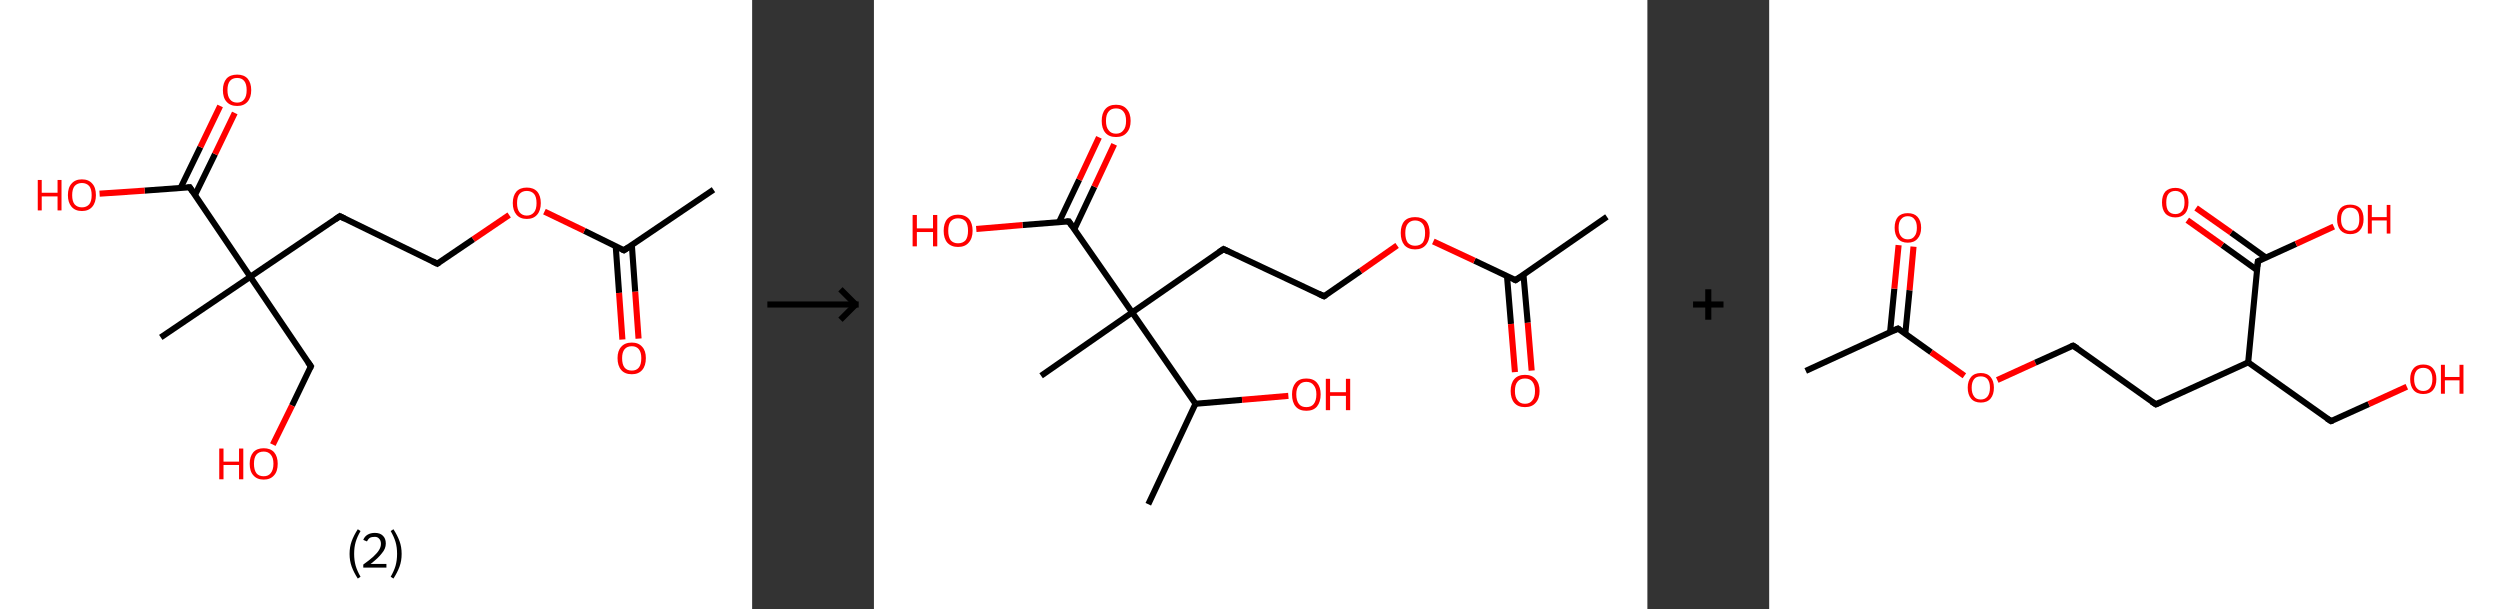 <?xml version='1.0' encoding='ASCII' standalone='yes'?>
<svg xmlns="http://www.w3.org/2000/svg" xmlns:xlink="http://www.w3.org/1999/xlink" version="1.1" width="821.0px" viewBox="0 0 821.0 200.0" height="200.0px">
  <rect x="0" y="0" width="821.0" height="200.0" fill="#333333" stroke="none"/>
  <g>
    <g transform="translate(0, 0) scale(1 1) "><!-- END OF HEADER -->
<rect style="opacity:1.0;fill:#FFFFFF;stroke:none" width="247.0" height="200.0" x="0.0" y="0.0"> </rect>
<path class="bond-0 atom-0 atom-1" d="M 234.3,62.3 L 204.9,82.2" style="fill:none;fill-rule:evenodd;stroke:#000000;stroke-width:2.0px;stroke-linecap:butt;stroke-linejoin:miter;stroke-opacity:1"/>
<path class="bond-1 atom-1 atom-2" d="M 202.2,80.8 L 203.3,96.2" style="fill:none;fill-rule:evenodd;stroke:#000000;stroke-width:2.0px;stroke-linecap:butt;stroke-linejoin:miter;stroke-opacity:1"/>
<path class="bond-1 atom-1 atom-2" d="M 203.3,96.2 L 204.4,111.5" style="fill:none;fill-rule:evenodd;stroke:#FF0000;stroke-width:2.0px;stroke-linecap:butt;stroke-linejoin:miter;stroke-opacity:1"/>
<path class="bond-1 atom-1 atom-2" d="M 207.5,80.5 L 208.6,95.8" style="fill:none;fill-rule:evenodd;stroke:#000000;stroke-width:2.0px;stroke-linecap:butt;stroke-linejoin:miter;stroke-opacity:1"/>
<path class="bond-1 atom-1 atom-2" d="M 208.6,95.8 L 209.7,111.2" style="fill:none;fill-rule:evenodd;stroke:#FF0000;stroke-width:2.0px;stroke-linecap:butt;stroke-linejoin:miter;stroke-opacity:1"/>
<path class="bond-2 atom-1 atom-3" d="M 204.9,82.2 L 191.9,75.8" style="fill:none;fill-rule:evenodd;stroke:#000000;stroke-width:2.0px;stroke-linecap:butt;stroke-linejoin:miter;stroke-opacity:1"/>
<path class="bond-2 atom-1 atom-3" d="M 191.9,75.8 L 178.8,69.5" style="fill:none;fill-rule:evenodd;stroke:#FF0000;stroke-width:2.0px;stroke-linecap:butt;stroke-linejoin:miter;stroke-opacity:1"/>
<path class="bond-3 atom-3 atom-4" d="M 167.2,70.6 L 155.4,78.6" style="fill:none;fill-rule:evenodd;stroke:#FF0000;stroke-width:2.0px;stroke-linecap:butt;stroke-linejoin:miter;stroke-opacity:1"/>
<path class="bond-3 atom-3 atom-4" d="M 155.4,78.6 L 143.6,86.6" style="fill:none;fill-rule:evenodd;stroke:#000000;stroke-width:2.0px;stroke-linecap:butt;stroke-linejoin:miter;stroke-opacity:1"/>
<path class="bond-4 atom-4 atom-5" d="M 143.6,86.6 L 111.6,71.0" style="fill:none;fill-rule:evenodd;stroke:#000000;stroke-width:2.0px;stroke-linecap:butt;stroke-linejoin:miter;stroke-opacity:1"/>
<path class="bond-5 atom-5 atom-6" d="M 111.6,71.0 L 82.2,90.9" style="fill:none;fill-rule:evenodd;stroke:#000000;stroke-width:2.0px;stroke-linecap:butt;stroke-linejoin:miter;stroke-opacity:1"/>
<path class="bond-6 atom-6 atom-7" d="M 82.2,90.9 L 52.8,110.8" style="fill:none;fill-rule:evenodd;stroke:#000000;stroke-width:2.0px;stroke-linecap:butt;stroke-linejoin:miter;stroke-opacity:1"/>
<path class="bond-7 atom-6 atom-8" d="M 82.2,90.9 L 102.1,120.3" style="fill:none;fill-rule:evenodd;stroke:#000000;stroke-width:2.0px;stroke-linecap:butt;stroke-linejoin:miter;stroke-opacity:1"/>
<path class="bond-8 atom-8 atom-9" d="M 102.1,120.3 L 95.9,133.2" style="fill:none;fill-rule:evenodd;stroke:#000000;stroke-width:2.0px;stroke-linecap:butt;stroke-linejoin:miter;stroke-opacity:1"/>
<path class="bond-8 atom-8 atom-9" d="M 95.9,133.2 L 89.6,146.0" style="fill:none;fill-rule:evenodd;stroke:#FF0000;stroke-width:2.0px;stroke-linecap:butt;stroke-linejoin:miter;stroke-opacity:1"/>
<path class="bond-9 atom-6 atom-10" d="M 82.2,90.9 L 62.3,61.5" style="fill:none;fill-rule:evenodd;stroke:#000000;stroke-width:2.0px;stroke-linecap:butt;stroke-linejoin:miter;stroke-opacity:1"/>
<path class="bond-10 atom-10 atom-11" d="M 64.0,64.1 L 70.6,50.6" style="fill:none;fill-rule:evenodd;stroke:#000000;stroke-width:2.0px;stroke-linecap:butt;stroke-linejoin:miter;stroke-opacity:1"/>
<path class="bond-10 atom-10 atom-11" d="M 70.6,50.6 L 77.1,37.1" style="fill:none;fill-rule:evenodd;stroke:#FF0000;stroke-width:2.0px;stroke-linecap:butt;stroke-linejoin:miter;stroke-opacity:1"/>
<path class="bond-10 atom-10 atom-11" d="M 59.3,61.7 L 65.8,48.3" style="fill:none;fill-rule:evenodd;stroke:#000000;stroke-width:2.0px;stroke-linecap:butt;stroke-linejoin:miter;stroke-opacity:1"/>
<path class="bond-10 atom-10 atom-11" d="M 65.8,48.3 L 72.3,34.8" style="fill:none;fill-rule:evenodd;stroke:#FF0000;stroke-width:2.0px;stroke-linecap:butt;stroke-linejoin:miter;stroke-opacity:1"/>
<path class="bond-11 atom-10 atom-12" d="M 62.3,61.5 L 47.5,62.6" style="fill:none;fill-rule:evenodd;stroke:#000000;stroke-width:2.0px;stroke-linecap:butt;stroke-linejoin:miter;stroke-opacity:1"/>
<path class="bond-11 atom-10 atom-12" d="M 47.5,62.6 L 32.7,63.6" style="fill:none;fill-rule:evenodd;stroke:#FF0000;stroke-width:2.0px;stroke-linecap:butt;stroke-linejoin:miter;stroke-opacity:1"/>
<path d="M 206.4,81.2 L 204.9,82.2 L 204.3,81.9" style="fill:none;stroke:#000000;stroke-width:2.0px;stroke-linecap:butt;stroke-linejoin:miter;stroke-opacity:1;"/>
<path d="M 144.2,86.2 L 143.6,86.6 L 142.0,85.8" style="fill:none;stroke:#000000;stroke-width:2.0px;stroke-linecap:butt;stroke-linejoin:miter;stroke-opacity:1;"/>
<path d="M 113.2,71.8 L 111.6,71.0 L 110.2,72.0" style="fill:none;stroke:#000000;stroke-width:2.0px;stroke-linecap:butt;stroke-linejoin:miter;stroke-opacity:1;"/>
<path d="M 101.1,118.9 L 102.1,120.3 L 101.8,121.0" style="fill:none;stroke:#000000;stroke-width:2.0px;stroke-linecap:butt;stroke-linejoin:miter;stroke-opacity:1;"/>
<path d="M 63.3,63.0 L 62.3,61.5 L 61.6,61.6" style="fill:none;stroke:#000000;stroke-width:2.0px;stroke-linecap:butt;stroke-linejoin:miter;stroke-opacity:1;"/>
<path class="atom-2" d="M 202.8 117.6 Q 202.8 115.2, 204.0 113.9 Q 205.2 112.5, 207.5 112.5 Q 209.7 112.5, 210.9 113.9 Q 212.1 115.2, 212.1 117.6 Q 212.1 120.1, 210.9 121.5 Q 209.7 122.9, 207.5 122.9 Q 205.2 122.9, 204.0 121.5 Q 202.8 120.1, 202.8 117.6 M 207.5 121.7 Q 209.0 121.7, 209.8 120.7 Q 210.6 119.7, 210.6 117.6 Q 210.6 115.7, 209.8 114.7 Q 209.0 113.7, 207.5 113.7 Q 205.9 113.7, 205.1 114.7 Q 204.3 115.7, 204.3 117.6 Q 204.3 119.7, 205.1 120.7 Q 205.9 121.7, 207.5 121.7 " fill="#FF0000"/>
<path class="atom-3" d="M 168.4 66.7 Q 168.4 64.3, 169.6 62.9 Q 170.8 61.6, 173.0 61.6 Q 175.2 61.6, 176.4 62.9 Q 177.6 64.3, 177.6 66.7 Q 177.6 69.1, 176.4 70.5 Q 175.2 71.9, 173.0 71.9 Q 170.8 71.9, 169.6 70.5 Q 168.4 69.1, 168.4 66.7 M 173.0 70.8 Q 174.5 70.8, 175.4 69.7 Q 176.2 68.7, 176.2 66.7 Q 176.2 64.7, 175.4 63.7 Q 174.5 62.7, 173.0 62.7 Q 171.5 62.7, 170.6 63.7 Q 169.8 64.7, 169.8 66.7 Q 169.8 68.7, 170.6 69.7 Q 171.5 70.8, 173.0 70.8 " fill="#FF0000"/>
<path class="atom-9" d="M 72.0 147.3 L 73.4 147.3 L 73.4 151.6 L 78.5 151.6 L 78.5 147.3 L 79.9 147.3 L 79.9 157.4 L 78.5 157.4 L 78.5 152.7 L 73.4 152.7 L 73.4 157.4 L 72.0 157.4 L 72.0 147.3 " fill="#FF0000"/>
<path class="atom-9" d="M 82.0 152.3 Q 82.0 149.9, 83.2 148.5 Q 84.4 147.2, 86.6 147.2 Q 88.8 147.2, 90.0 148.5 Q 91.2 149.9, 91.2 152.3 Q 91.2 154.8, 90.0 156.1 Q 88.8 157.5, 86.6 157.5 Q 84.4 157.5, 83.2 156.1 Q 82.0 154.8, 82.0 152.3 M 86.6 156.4 Q 88.1 156.4, 88.9 155.4 Q 89.8 154.3, 89.8 152.3 Q 89.8 150.3, 88.9 149.3 Q 88.1 148.3, 86.6 148.3 Q 85.0 148.3, 84.2 149.3 Q 83.4 150.3, 83.4 152.3 Q 83.4 154.3, 84.2 155.4 Q 85.0 156.4, 86.6 156.4 " fill="#FF0000"/>
<path class="atom-11" d="M 73.2 29.6 Q 73.2 27.2, 74.4 25.8 Q 75.6 24.5, 77.9 24.5 Q 80.1 24.5, 81.3 25.8 Q 82.5 27.2, 82.5 29.6 Q 82.5 32.0, 81.3 33.4 Q 80.1 34.8, 77.9 34.8 Q 75.6 34.8, 74.4 33.4 Q 73.2 32.1, 73.2 29.6 M 77.9 33.7 Q 79.4 33.7, 80.2 32.6 Q 81.0 31.6, 81.0 29.6 Q 81.0 27.6, 80.2 26.6 Q 79.4 25.6, 77.9 25.6 Q 76.3 25.6, 75.5 26.6 Q 74.7 27.6, 74.7 29.6 Q 74.7 31.6, 75.5 32.6 Q 76.3 33.7, 77.9 33.7 " fill="#FF0000"/>
<path class="atom-12" d="M 12.4 59.1 L 13.7 59.1 L 13.7 63.3 L 18.9 63.3 L 18.9 59.1 L 20.2 59.1 L 20.2 69.1 L 18.9 69.1 L 18.9 64.5 L 13.7 64.5 L 13.7 69.1 L 12.4 69.1 L 12.4 59.1 " fill="#FF0000"/>
<path class="atom-12" d="M 22.3 64.1 Q 22.3 61.6, 23.5 60.3 Q 24.7 58.9, 26.9 58.9 Q 29.1 58.9, 30.3 60.3 Q 31.5 61.6, 31.5 64.1 Q 31.5 66.5, 30.3 67.9 Q 29.1 69.3, 26.9 69.3 Q 24.7 69.3, 23.5 67.9 Q 22.3 66.5, 22.3 64.1 M 26.9 68.1 Q 28.4 68.1, 29.3 67.1 Q 30.1 66.1, 30.1 64.1 Q 30.1 62.1, 29.3 61.1 Q 28.4 60.1, 26.9 60.1 Q 25.4 60.1, 24.5 61.1 Q 23.7 62.1, 23.7 64.1 Q 23.7 66.1, 24.5 67.1 Q 25.4 68.1, 26.9 68.1 " fill="#FF0000"/>
<path class="legend" d="M 114.8 181.9 Q 114.8 179.6, 115.5 177.7 Q 116.2 175.8, 117.5 173.8 L 118.4 174.4 Q 117.3 176.3, 116.8 178.0 Q 116.3 179.7, 116.3 181.9 Q 116.3 184.0, 116.8 185.8 Q 117.3 187.5, 118.4 189.4 L 117.5 190.0 Q 116.2 188.0, 115.5 186.1 Q 114.8 184.2, 114.8 181.9 " fill="#000000"/>
<path class="legend" d="M 119.3 177.3 Q 119.7 176.2, 120.7 175.6 Q 121.7 175.0, 123.1 175.0 Q 124.8 175.0, 125.7 175.9 Q 126.7 176.8, 126.7 178.5 Q 126.7 180.2, 125.4 181.7 Q 124.2 183.3, 121.7 185.2 L 126.9 185.2 L 126.9 186.4 L 119.3 186.4 L 119.3 185.4 Q 121.4 183.9, 122.6 182.8 Q 123.9 181.6, 124.5 180.6 Q 125.1 179.6, 125.1 178.6 Q 125.1 177.5, 124.5 176.9 Q 124.0 176.3, 123.1 176.3 Q 122.1 176.3, 121.5 176.6 Q 120.9 177.0, 120.5 177.8 L 119.3 177.3 " fill="#000000"/>
<path class="legend" d="M 131.9 181.9 Q 131.9 184.2, 131.2 186.1 Q 130.5 188.0, 129.2 190.0 L 128.3 189.4 Q 129.4 187.5, 129.9 185.8 Q 130.4 184.0, 130.4 181.9 Q 130.4 179.7, 129.9 178.0 Q 129.4 176.3, 128.3 174.4 L 129.2 173.8 Q 130.5 175.8, 131.2 177.7 Q 131.9 179.6, 131.9 181.9 " fill="#000000"/>
</g>
    <g transform="translate(247.0, 0) scale(1 1) "><line x1="5" y1="100" x2="35" y2="100" style="stroke:rgb(0,0,0);stroke-width:2"/>
  <line x1="34" y1="100" x2="29" y2="95" style="stroke:rgb(0,0,0);stroke-width:2"/>
  <line x1="34" y1="100" x2="29" y2="105" style="stroke:rgb(0,0,0);stroke-width:2"/>
</g>
    <g transform="translate(287.0, 0) scale(1 1) "><!-- END OF HEADER -->
<rect style="opacity:1.0;fill:#FFFFFF;stroke:none" width="254.0" height="200.0" x="0.0" y="0.0"> </rect>
<path class="bond-0 atom-0 atom-1" d="M 240.7,71.2 L 210.7,92.0" style="fill:none;fill-rule:evenodd;stroke:#000000;stroke-width:2.0px;stroke-linecap:butt;stroke-linejoin:miter;stroke-opacity:1"/>
<path class="bond-1 atom-1 atom-2" d="M 207.9,90.7 L 209.2,106.4" style="fill:none;fill-rule:evenodd;stroke:#000000;stroke-width:2.0px;stroke-linecap:butt;stroke-linejoin:miter;stroke-opacity:1"/>
<path class="bond-1 atom-1 atom-2" d="M 209.2,106.4 L 210.5,122.2" style="fill:none;fill-rule:evenodd;stroke:#FF0000;stroke-width:2.0px;stroke-linecap:butt;stroke-linejoin:miter;stroke-opacity:1"/>
<path class="bond-1 atom-1 atom-2" d="M 213.3,90.2 L 214.7,106.0" style="fill:none;fill-rule:evenodd;stroke:#000000;stroke-width:2.0px;stroke-linecap:butt;stroke-linejoin:miter;stroke-opacity:1"/>
<path class="bond-1 atom-1 atom-2" d="M 214.7,106.0 L 216.0,121.7" style="fill:none;fill-rule:evenodd;stroke:#FF0000;stroke-width:2.0px;stroke-linecap:butt;stroke-linejoin:miter;stroke-opacity:1"/>
<path class="bond-2 atom-1 atom-3" d="M 210.7,92.0 L 197.2,85.6" style="fill:none;fill-rule:evenodd;stroke:#000000;stroke-width:2.0px;stroke-linecap:butt;stroke-linejoin:miter;stroke-opacity:1"/>
<path class="bond-2 atom-1 atom-3" d="M 197.2,85.6 L 183.7,79.3" style="fill:none;fill-rule:evenodd;stroke:#FF0000;stroke-width:2.0px;stroke-linecap:butt;stroke-linejoin:miter;stroke-opacity:1"/>
<path class="bond-3 atom-3 atom-4" d="M 171.8,80.6 L 159.8,89.0" style="fill:none;fill-rule:evenodd;stroke:#FF0000;stroke-width:2.0px;stroke-linecap:butt;stroke-linejoin:miter;stroke-opacity:1"/>
<path class="bond-3 atom-3 atom-4" d="M 159.8,89.0 L 147.8,97.3" style="fill:none;fill-rule:evenodd;stroke:#000000;stroke-width:2.0px;stroke-linecap:butt;stroke-linejoin:miter;stroke-opacity:1"/>
<path class="bond-4 atom-4 atom-5" d="M 147.8,97.3 L 114.8,81.8" style="fill:none;fill-rule:evenodd;stroke:#000000;stroke-width:2.0px;stroke-linecap:butt;stroke-linejoin:miter;stroke-opacity:1"/>
<path class="bond-5 atom-5 atom-6" d="M 114.8,81.8 L 84.8,102.6" style="fill:none;fill-rule:evenodd;stroke:#000000;stroke-width:2.0px;stroke-linecap:butt;stroke-linejoin:miter;stroke-opacity:1"/>
<path class="bond-6 atom-6 atom-7" d="M 84.8,102.6 L 54.9,123.4" style="fill:none;fill-rule:evenodd;stroke:#000000;stroke-width:2.0px;stroke-linecap:butt;stroke-linejoin:miter;stroke-opacity:1"/>
<path class="bond-7 atom-6 atom-8" d="M 84.8,102.6 L 64.0,72.7" style="fill:none;fill-rule:evenodd;stroke:#000000;stroke-width:2.0px;stroke-linecap:butt;stroke-linejoin:miter;stroke-opacity:1"/>
<path class="bond-8 atom-8 atom-9" d="M 65.8,75.3 L 72.4,61.3" style="fill:none;fill-rule:evenodd;stroke:#000000;stroke-width:2.0px;stroke-linecap:butt;stroke-linejoin:miter;stroke-opacity:1"/>
<path class="bond-8 atom-8 atom-9" d="M 72.4,61.3 L 78.9,47.4" style="fill:none;fill-rule:evenodd;stroke:#FF0000;stroke-width:2.0px;stroke-linecap:butt;stroke-linejoin:miter;stroke-opacity:1"/>
<path class="bond-8 atom-8 atom-9" d="M 60.8,72.9 L 67.4,59.0" style="fill:none;fill-rule:evenodd;stroke:#000000;stroke-width:2.0px;stroke-linecap:butt;stroke-linejoin:miter;stroke-opacity:1"/>
<path class="bond-8 atom-8 atom-9" d="M 67.4,59.0 L 73.9,45.1" style="fill:none;fill-rule:evenodd;stroke:#FF0000;stroke-width:2.0px;stroke-linecap:butt;stroke-linejoin:miter;stroke-opacity:1"/>
<path class="bond-9 atom-8 atom-10" d="M 64.0,72.7 L 48.8,73.9" style="fill:none;fill-rule:evenodd;stroke:#000000;stroke-width:2.0px;stroke-linecap:butt;stroke-linejoin:miter;stroke-opacity:1"/>
<path class="bond-9 atom-8 atom-10" d="M 48.8,73.9 L 33.6,75.2" style="fill:none;fill-rule:evenodd;stroke:#FF0000;stroke-width:2.0px;stroke-linecap:butt;stroke-linejoin:miter;stroke-opacity:1"/>
<path class="bond-10 atom-6 atom-11" d="M 84.8,102.6 L 105.6,132.6" style="fill:none;fill-rule:evenodd;stroke:#000000;stroke-width:2.0px;stroke-linecap:butt;stroke-linejoin:miter;stroke-opacity:1"/>
<path class="bond-11 atom-11 atom-12" d="M 105.6,132.6 L 90.1,165.6" style="fill:none;fill-rule:evenodd;stroke:#000000;stroke-width:2.0px;stroke-linecap:butt;stroke-linejoin:miter;stroke-opacity:1"/>
<path class="bond-12 atom-11 atom-13" d="M 105.6,132.6 L 120.9,131.3" style="fill:none;fill-rule:evenodd;stroke:#000000;stroke-width:2.0px;stroke-linecap:butt;stroke-linejoin:miter;stroke-opacity:1"/>
<path class="bond-12 atom-11 atom-13" d="M 120.9,131.3 L 136.1,130.0" style="fill:none;fill-rule:evenodd;stroke:#FF0000;stroke-width:2.0px;stroke-linecap:butt;stroke-linejoin:miter;stroke-opacity:1"/>
<path d="M 212.2,91.0 L 210.7,92.0 L 210.1,91.7" style="fill:none;stroke:#000000;stroke-width:2.0px;stroke-linecap:butt;stroke-linejoin:miter;stroke-opacity:1;"/>
<path d="M 148.4,96.9 L 147.8,97.3 L 146.1,96.5" style="fill:none;stroke:#000000;stroke-width:2.0px;stroke-linecap:butt;stroke-linejoin:miter;stroke-opacity:1;"/>
<path d="M 116.4,82.6 L 114.8,81.8 L 113.3,82.8" style="fill:none;stroke:#000000;stroke-width:2.0px;stroke-linecap:butt;stroke-linejoin:miter;stroke-opacity:1;"/>
<path d="M 65.0,74.2 L 64.0,72.7 L 63.2,72.7" style="fill:none;stroke:#000000;stroke-width:2.0px;stroke-linecap:butt;stroke-linejoin:miter;stroke-opacity:1;"/>
<path class="atom-2" d="M 209.1 128.4 Q 209.1 125.9, 210.3 124.5 Q 211.5 123.1, 213.8 123.1 Q 216.1 123.1, 217.3 124.5 Q 218.6 125.9, 218.6 128.4 Q 218.6 130.9, 217.3 132.3 Q 216.1 133.7, 213.8 133.7 Q 211.5 133.7, 210.3 132.3 Q 209.1 130.9, 209.1 128.4 M 213.8 132.6 Q 215.4 132.6, 216.2 131.5 Q 217.1 130.5, 217.1 128.4 Q 217.1 126.4, 216.2 125.3 Q 215.4 124.3, 213.8 124.3 Q 212.2 124.3, 211.4 125.3 Q 210.5 126.3, 210.5 128.4 Q 210.5 130.5, 211.4 131.5 Q 212.2 132.6, 213.8 132.6 " fill="#FF0000"/>
<path class="atom-3" d="M 173.0 76.5 Q 173.0 74.0, 174.2 72.6 Q 175.4 71.3, 177.7 71.3 Q 180.0 71.3, 181.3 72.6 Q 182.5 74.0, 182.5 76.5 Q 182.5 79.0, 181.2 80.5 Q 180.0 81.9, 177.7 81.9 Q 175.5 81.9, 174.2 80.5 Q 173.0 79.0, 173.0 76.5 M 177.7 80.7 Q 179.3 80.7, 180.2 79.7 Q 181.0 78.6, 181.0 76.5 Q 181.0 74.5, 180.2 73.5 Q 179.3 72.4, 177.7 72.4 Q 176.2 72.4, 175.3 73.5 Q 174.5 74.5, 174.5 76.5 Q 174.5 78.6, 175.3 79.7 Q 176.2 80.7, 177.7 80.7 " fill="#FF0000"/>
<path class="atom-9" d="M 74.8 39.7 Q 74.8 37.2, 76.0 35.8 Q 77.2 34.4, 79.5 34.4 Q 81.8 34.4, 83.0 35.8 Q 84.3 37.2, 84.3 39.7 Q 84.3 42.2, 83.0 43.6 Q 81.8 45.0, 79.5 45.0 Q 77.2 45.0, 76.0 43.6 Q 74.8 42.2, 74.8 39.7 M 79.5 43.9 Q 81.1 43.9, 81.9 42.8 Q 82.8 41.8, 82.8 39.7 Q 82.8 37.6, 81.9 36.6 Q 81.1 35.6, 79.5 35.6 Q 77.9 35.6, 77.1 36.6 Q 76.2 37.6, 76.2 39.7 Q 76.2 41.8, 77.1 42.8 Q 77.9 43.9, 79.5 43.9 " fill="#FF0000"/>
<path class="atom-10" d="M 12.7 70.6 L 14.1 70.6 L 14.1 75.0 L 19.4 75.0 L 19.4 70.6 L 20.8 70.6 L 20.8 80.9 L 19.4 80.9 L 19.4 76.2 L 14.1 76.2 L 14.1 80.9 L 12.7 80.9 L 12.7 70.6 " fill="#FF0000"/>
<path class="atom-10" d="M 22.9 75.8 Q 22.9 73.3, 24.1 71.9 Q 25.4 70.5, 27.6 70.5 Q 29.9 70.5, 31.2 71.9 Q 32.4 73.3, 32.4 75.8 Q 32.4 78.3, 31.1 79.7 Q 29.9 81.1, 27.6 81.1 Q 25.4 81.1, 24.1 79.7 Q 22.9 78.3, 22.9 75.8 M 27.6 79.9 Q 29.2 79.9, 30.1 78.9 Q 30.9 77.8, 30.9 75.8 Q 30.9 73.7, 30.1 72.7 Q 29.2 71.7, 27.6 71.7 Q 26.1 71.7, 25.2 72.7 Q 24.4 73.7, 24.4 75.8 Q 24.4 77.8, 25.2 78.9 Q 26.1 79.9, 27.6 79.9 " fill="#FF0000"/>
<path class="atom-13" d="M 137.3 129.5 Q 137.3 127.1, 138.5 125.7 Q 139.7 124.3, 142.0 124.3 Q 144.3 124.3, 145.5 125.7 Q 146.7 127.1, 146.7 129.5 Q 146.7 132.0, 145.5 133.5 Q 144.3 134.9, 142.0 134.9 Q 139.7 134.9, 138.5 133.5 Q 137.3 132.1, 137.3 129.5 M 142.0 133.7 Q 143.6 133.7, 144.4 132.7 Q 145.3 131.6, 145.3 129.5 Q 145.3 127.5, 144.4 126.5 Q 143.6 125.4, 142.0 125.4 Q 140.4 125.4, 139.6 126.5 Q 138.7 127.5, 138.7 129.5 Q 138.7 131.6, 139.6 132.7 Q 140.4 133.7, 142.0 133.7 " fill="#FF0000"/>
<path class="atom-13" d="M 148.4 124.4 L 149.8 124.4 L 149.8 128.8 L 155.0 128.8 L 155.0 124.4 L 156.4 124.4 L 156.4 134.7 L 155.0 134.7 L 155.0 130.0 L 149.8 130.0 L 149.8 134.7 L 148.4 134.7 L 148.4 124.4 " fill="#FF0000"/>
</g>
    <g transform="translate(541.0, 0) scale(1 1) "><line x1="15" y1="100" x2="25" y2="100" style="stroke:rgb(0,0,0);stroke-width:2"/>
  <line x1="20" y1="95" x2="20" y2="105" style="stroke:rgb(0,0,0);stroke-width:2"/>
</g>
    <g transform="translate(581.0, 0) scale(1 1) "><!-- END OF HEADER -->
<rect style="opacity:1.0;fill:#FFFFFF;stroke:none" width="240.0" height="200.0" x="0.0" y="0.0"> </rect>
<path class="bond-0 atom-0 atom-1" d="M 12.0,121.8 L 42.3,107.9" style="fill:none;fill-rule:evenodd;stroke:#000000;stroke-width:2.0px;stroke-linecap:butt;stroke-linejoin:miter;stroke-opacity:1"/>
<path class="bond-1 atom-1 atom-2" d="M 44.7,109.6 L 46.1,95.3" style="fill:none;fill-rule:evenodd;stroke:#000000;stroke-width:2.0px;stroke-linecap:butt;stroke-linejoin:miter;stroke-opacity:1"/>
<path class="bond-1 atom-1 atom-2" d="M 46.1,95.3 L 47.4,81.0" style="fill:none;fill-rule:evenodd;stroke:#FF0000;stroke-width:2.0px;stroke-linecap:butt;stroke-linejoin:miter;stroke-opacity:1"/>
<path class="bond-1 atom-1 atom-2" d="M 39.7,109.1 L 41.1,94.8" style="fill:none;fill-rule:evenodd;stroke:#000000;stroke-width:2.0px;stroke-linecap:butt;stroke-linejoin:miter;stroke-opacity:1"/>
<path class="bond-1 atom-1 atom-2" d="M 41.1,94.8 L 42.5,80.5" style="fill:none;fill-rule:evenodd;stroke:#FF0000;stroke-width:2.0px;stroke-linecap:butt;stroke-linejoin:miter;stroke-opacity:1"/>
<path class="bond-2 atom-1 atom-3" d="M 42.3,107.9 L 53.2,115.7" style="fill:none;fill-rule:evenodd;stroke:#000000;stroke-width:2.0px;stroke-linecap:butt;stroke-linejoin:miter;stroke-opacity:1"/>
<path class="bond-2 atom-1 atom-3" d="M 53.2,115.7 L 64.1,123.4" style="fill:none;fill-rule:evenodd;stroke:#FF0000;stroke-width:2.0px;stroke-linecap:butt;stroke-linejoin:miter;stroke-opacity:1"/>
<path class="bond-3 atom-3 atom-4" d="M 74.9,124.8 L 87.4,119.1" style="fill:none;fill-rule:evenodd;stroke:#FF0000;stroke-width:2.0px;stroke-linecap:butt;stroke-linejoin:miter;stroke-opacity:1"/>
<path class="bond-3 atom-3 atom-4" d="M 87.4,119.1 L 99.8,113.5" style="fill:none;fill-rule:evenodd;stroke:#000000;stroke-width:2.0px;stroke-linecap:butt;stroke-linejoin:miter;stroke-opacity:1"/>
<path class="bond-4 atom-4 atom-5" d="M 99.8,113.5 L 127.0,132.8" style="fill:none;fill-rule:evenodd;stroke:#000000;stroke-width:2.0px;stroke-linecap:butt;stroke-linejoin:miter;stroke-opacity:1"/>
<path class="bond-5 atom-5 atom-6" d="M 127.0,132.8 L 157.3,119.0" style="fill:none;fill-rule:evenodd;stroke:#000000;stroke-width:2.0px;stroke-linecap:butt;stroke-linejoin:miter;stroke-opacity:1"/>
<path class="bond-6 atom-6 atom-7" d="M 157.3,119.0 L 184.5,138.3" style="fill:none;fill-rule:evenodd;stroke:#000000;stroke-width:2.0px;stroke-linecap:butt;stroke-linejoin:miter;stroke-opacity:1"/>
<path class="bond-7 atom-7 atom-8" d="M 184.5,138.3 L 196.9,132.7" style="fill:none;fill-rule:evenodd;stroke:#000000;stroke-width:2.0px;stroke-linecap:butt;stroke-linejoin:miter;stroke-opacity:1"/>
<path class="bond-7 atom-7 atom-8" d="M 196.9,132.7 L 209.4,127.0" style="fill:none;fill-rule:evenodd;stroke:#FF0000;stroke-width:2.0px;stroke-linecap:butt;stroke-linejoin:miter;stroke-opacity:1"/>
<path class="bond-8 atom-6 atom-9" d="M 157.3,119.0 L 160.5,85.8" style="fill:none;fill-rule:evenodd;stroke:#000000;stroke-width:2.0px;stroke-linecap:butt;stroke-linejoin:miter;stroke-opacity:1"/>
<path class="bond-9 atom-9 atom-10" d="M 163.1,84.6 L 151.7,76.4" style="fill:none;fill-rule:evenodd;stroke:#000000;stroke-width:2.0px;stroke-linecap:butt;stroke-linejoin:miter;stroke-opacity:1"/>
<path class="bond-9 atom-9 atom-10" d="M 151.7,76.4 L 140.2,68.3" style="fill:none;fill-rule:evenodd;stroke:#FF0000;stroke-width:2.0px;stroke-linecap:butt;stroke-linejoin:miter;stroke-opacity:1"/>
<path class="bond-9 atom-9 atom-10" d="M 160.2,88.7 L 148.8,80.5" style="fill:none;fill-rule:evenodd;stroke:#000000;stroke-width:2.0px;stroke-linecap:butt;stroke-linejoin:miter;stroke-opacity:1"/>
<path class="bond-9 atom-9 atom-10" d="M 148.8,80.5 L 137.3,72.3" style="fill:none;fill-rule:evenodd;stroke:#FF0000;stroke-width:2.0px;stroke-linecap:butt;stroke-linejoin:miter;stroke-opacity:1"/>
<path class="bond-10 atom-9 atom-11" d="M 160.5,85.8 L 173.0,80.1" style="fill:none;fill-rule:evenodd;stroke:#000000;stroke-width:2.0px;stroke-linecap:butt;stroke-linejoin:miter;stroke-opacity:1"/>
<path class="bond-10 atom-9 atom-11" d="M 173.0,80.1 L 185.4,74.4" style="fill:none;fill-rule:evenodd;stroke:#FF0000;stroke-width:2.0px;stroke-linecap:butt;stroke-linejoin:miter;stroke-opacity:1"/>
<path d="M 40.8,108.6 L 42.3,107.9 L 42.9,108.3" style="fill:none;stroke:#000000;stroke-width:2.0px;stroke-linecap:butt;stroke-linejoin:miter;stroke-opacity:1;"/>
<path d="M 99.2,113.7 L 99.8,113.5 L 101.2,114.4" style="fill:none;stroke:#000000;stroke-width:2.0px;stroke-linecap:butt;stroke-linejoin:miter;stroke-opacity:1;"/>
<path d="M 125.6,131.9 L 127.0,132.8 L 128.5,132.1" style="fill:none;stroke:#000000;stroke-width:2.0px;stroke-linecap:butt;stroke-linejoin:miter;stroke-opacity:1;"/>
<path d="M 183.1,137.4 L 184.5,138.3 L 185.1,138.1" style="fill:none;stroke:#000000;stroke-width:2.0px;stroke-linecap:butt;stroke-linejoin:miter;stroke-opacity:1;"/>
<path d="M 160.3,87.5 L 160.5,85.8 L 161.1,85.5" style="fill:none;stroke:#000000;stroke-width:2.0px;stroke-linecap:butt;stroke-linejoin:miter;stroke-opacity:1;"/>
<path class="atom-2" d="M 41.2 74.8 Q 41.2 72.5, 42.3 71.2 Q 43.4 70.0, 45.5 70.0 Q 47.6 70.0, 48.7 71.2 Q 49.9 72.5, 49.9 74.8 Q 49.9 77.1, 48.7 78.4 Q 47.6 79.7, 45.5 79.7 Q 43.4 79.7, 42.3 78.4 Q 41.2 77.1, 41.2 74.8 M 45.5 78.6 Q 47.0 78.6, 47.7 77.6 Q 48.5 76.7, 48.5 74.8 Q 48.5 72.9, 47.7 72.0 Q 47.0 71.0, 45.5 71.0 Q 44.1 71.0, 43.3 72.0 Q 42.5 72.9, 42.5 74.8 Q 42.5 76.7, 43.3 77.6 Q 44.1 78.6, 45.5 78.6 " fill="#FF0000"/>
<path class="atom-3" d="M 65.2 127.3 Q 65.2 125.1, 66.3 123.8 Q 67.4 122.5, 69.5 122.5 Q 71.6 122.5, 72.7 123.8 Q 73.8 125.1, 73.8 127.3 Q 73.8 129.6, 72.7 130.9 Q 71.6 132.2, 69.5 132.2 Q 67.4 132.2, 66.3 130.9 Q 65.2 129.6, 65.2 127.3 M 69.5 131.2 Q 70.9 131.2, 71.7 130.2 Q 72.5 129.2, 72.5 127.3 Q 72.5 125.5, 71.7 124.5 Q 70.9 123.6, 69.5 123.6 Q 68.0 123.6, 67.3 124.5 Q 66.5 125.5, 66.5 127.3 Q 66.5 129.2, 67.3 130.2 Q 68.0 131.2, 69.5 131.2 " fill="#FF0000"/>
<path class="atom-8" d="M 210.5 124.5 Q 210.5 122.3, 211.6 121.0 Q 212.7 119.7, 214.8 119.7 Q 216.9 119.7, 218.0 121.0 Q 219.1 122.3, 219.1 124.5 Q 219.1 126.8, 218.0 128.1 Q 216.9 129.4, 214.8 129.4 Q 212.7 129.4, 211.6 128.1 Q 210.5 126.8, 210.5 124.5 M 214.8 128.4 Q 216.2 128.4, 217.0 127.4 Q 217.8 126.4, 217.8 124.5 Q 217.8 122.7, 217.0 121.7 Q 216.2 120.8, 214.8 120.8 Q 213.4 120.8, 212.6 121.7 Q 211.8 122.7, 211.8 124.5 Q 211.8 126.4, 212.6 127.4 Q 213.4 128.4, 214.8 128.4 " fill="#FF0000"/>
<path class="atom-8" d="M 220.6 119.8 L 221.9 119.8 L 221.9 123.8 L 226.7 123.8 L 226.7 119.8 L 228.0 119.8 L 228.0 129.3 L 226.7 129.3 L 226.7 124.9 L 221.9 124.9 L 221.9 129.3 L 220.6 129.3 L 220.6 119.8 " fill="#FF0000"/>
<path class="atom-10" d="M 129.0 66.5 Q 129.0 64.2, 130.1 62.9 Q 131.3 61.7, 133.4 61.7 Q 135.4 61.7, 136.6 62.9 Q 137.7 64.2, 137.7 66.5 Q 137.7 68.8, 136.6 70.1 Q 135.4 71.4, 133.4 71.4 Q 131.3 71.4, 130.1 70.1 Q 129.0 68.8, 129.0 66.5 M 133.4 70.3 Q 134.8 70.3, 135.6 69.3 Q 136.4 68.4, 136.4 66.5 Q 136.4 64.6, 135.6 63.7 Q 134.8 62.7, 133.4 62.7 Q 131.9 62.7, 131.1 63.7 Q 130.4 64.6, 130.4 66.5 Q 130.4 68.4, 131.1 69.3 Q 131.9 70.3, 133.4 70.3 " fill="#FF0000"/>
<path class="atom-11" d="M 186.5 72.0 Q 186.5 69.7, 187.6 68.4 Q 188.7 67.2, 190.8 67.2 Q 192.9 67.2, 194.1 68.4 Q 195.2 69.7, 195.2 72.0 Q 195.2 74.3, 194.0 75.6 Q 192.9 76.9, 190.8 76.9 Q 188.8 76.9, 187.6 75.6 Q 186.5 74.3, 186.5 72.0 M 190.8 75.8 Q 192.3 75.8, 193.1 74.8 Q 193.8 73.9, 193.8 72.0 Q 193.8 70.1, 193.1 69.2 Q 192.3 68.2, 190.8 68.2 Q 189.4 68.2, 188.6 69.2 Q 187.8 70.1, 187.8 72.0 Q 187.8 73.9, 188.6 74.8 Q 189.4 75.8, 190.8 75.8 " fill="#FF0000"/>
<path class="atom-11" d="M 196.6 67.3 L 197.9 67.3 L 197.9 71.3 L 202.8 71.3 L 202.8 67.3 L 204.0 67.3 L 204.0 76.7 L 202.8 76.7 L 202.8 72.4 L 197.9 72.4 L 197.9 76.7 L 196.6 76.7 L 196.6 67.3 " fill="#FF0000"/>
</g>
  </g>
</svg>

